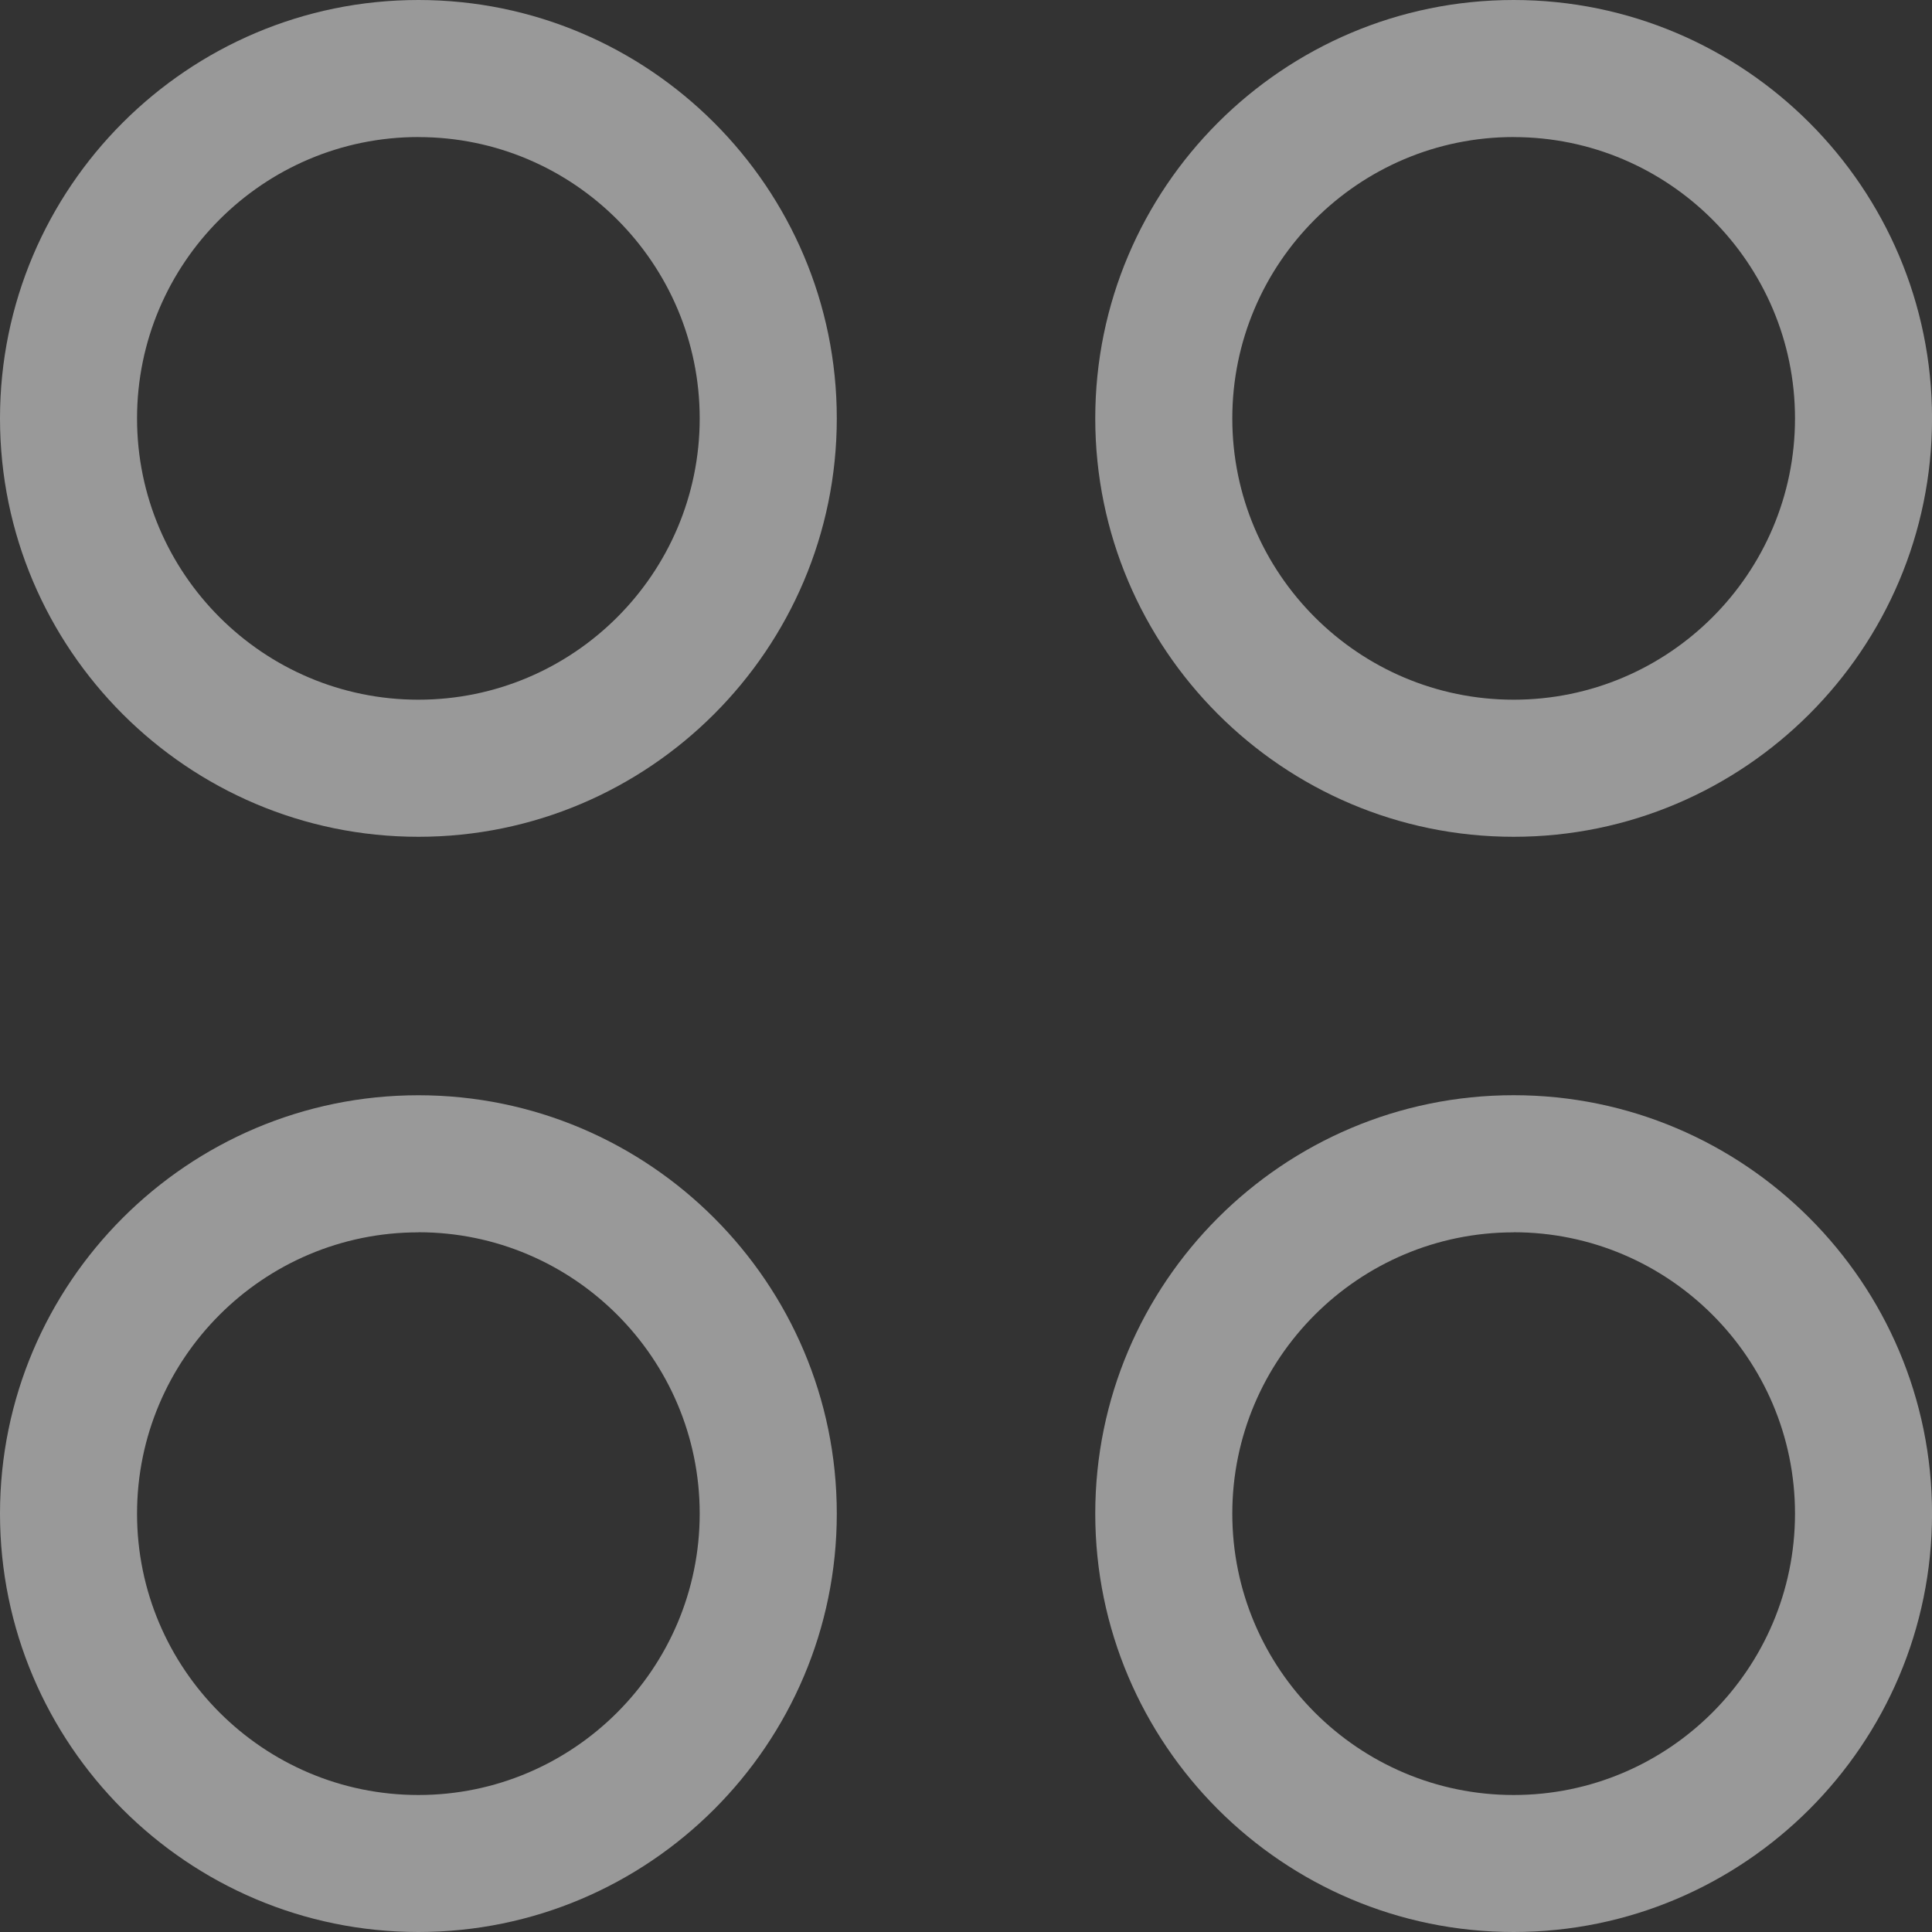 <svg xmlns="http://www.w3.org/2000/svg" width="41.448" height="41.448" viewBox="0 0 41.448 41.448"><rect x="0" y="0" width="41.448" height="41.448" fill="#333333" stroke="none"/><path fill="#fff" d="M8.976 17.952C4.026 17.952 0 13.925 0 8.976S4.027 0 8.976 0s8.976 4.027 8.976 8.976-4.027 8.976-8.976 8.976zm0-15.012c-3.328 0-6.036 2.708-6.036 6.036 0 3.328 2.708 6.035 6.036 6.035 3.328 0 6.035-2.707 6.035-6.034 0-3.328-2.706-6.036-6.034-6.036z" opacity=".5"/><path fill="#fff" d="M32.473 17.952c-4.95 0-8.976-4.026-8.976-8.976S27.523 0 32.473 0s8.976 4.027 8.976 8.976-4.028 8.976-8.977 8.976zm0-15.012c-3.328 0-6.036 2.708-6.036 6.036 0 3.328 2.708 6.035 6.036 6.035s6.036-2.707 6.036-6.034c0-3.328-2.71-6.036-6.037-6.036z" opacity=".5"/><path fill="#fff" d="M8.976 41.448C4.026 41.448 0 37.422 0 32.473s4.027-8.976 8.976-8.976 8.976 4.026 8.976 8.976-4.027 8.975-8.976 8.975zm0-15.01c-3.328 0-6.036 2.707-6.036 6.035s2.708 6.036 6.036 6.036c3.328 0 6.035-2.71 6.035-6.037s-2.706-6.036-6.034-6.036z" opacity=".5"/><path fill="#fff" d="M32.473 41.448c-4.95 0-8.976-4.026-8.976-8.976s4.026-8.976 8.976-8.976 8.976 4.026 8.976 8.976-4.028 8.976-8.977 8.976zm0-15.01c-3.328 0-6.036 2.707-6.036 6.035s2.708 6.036 6.036 6.036 6.036-2.71 6.036-6.037-2.71-6.036-6.037-6.036z" opacity=".5"/></svg>